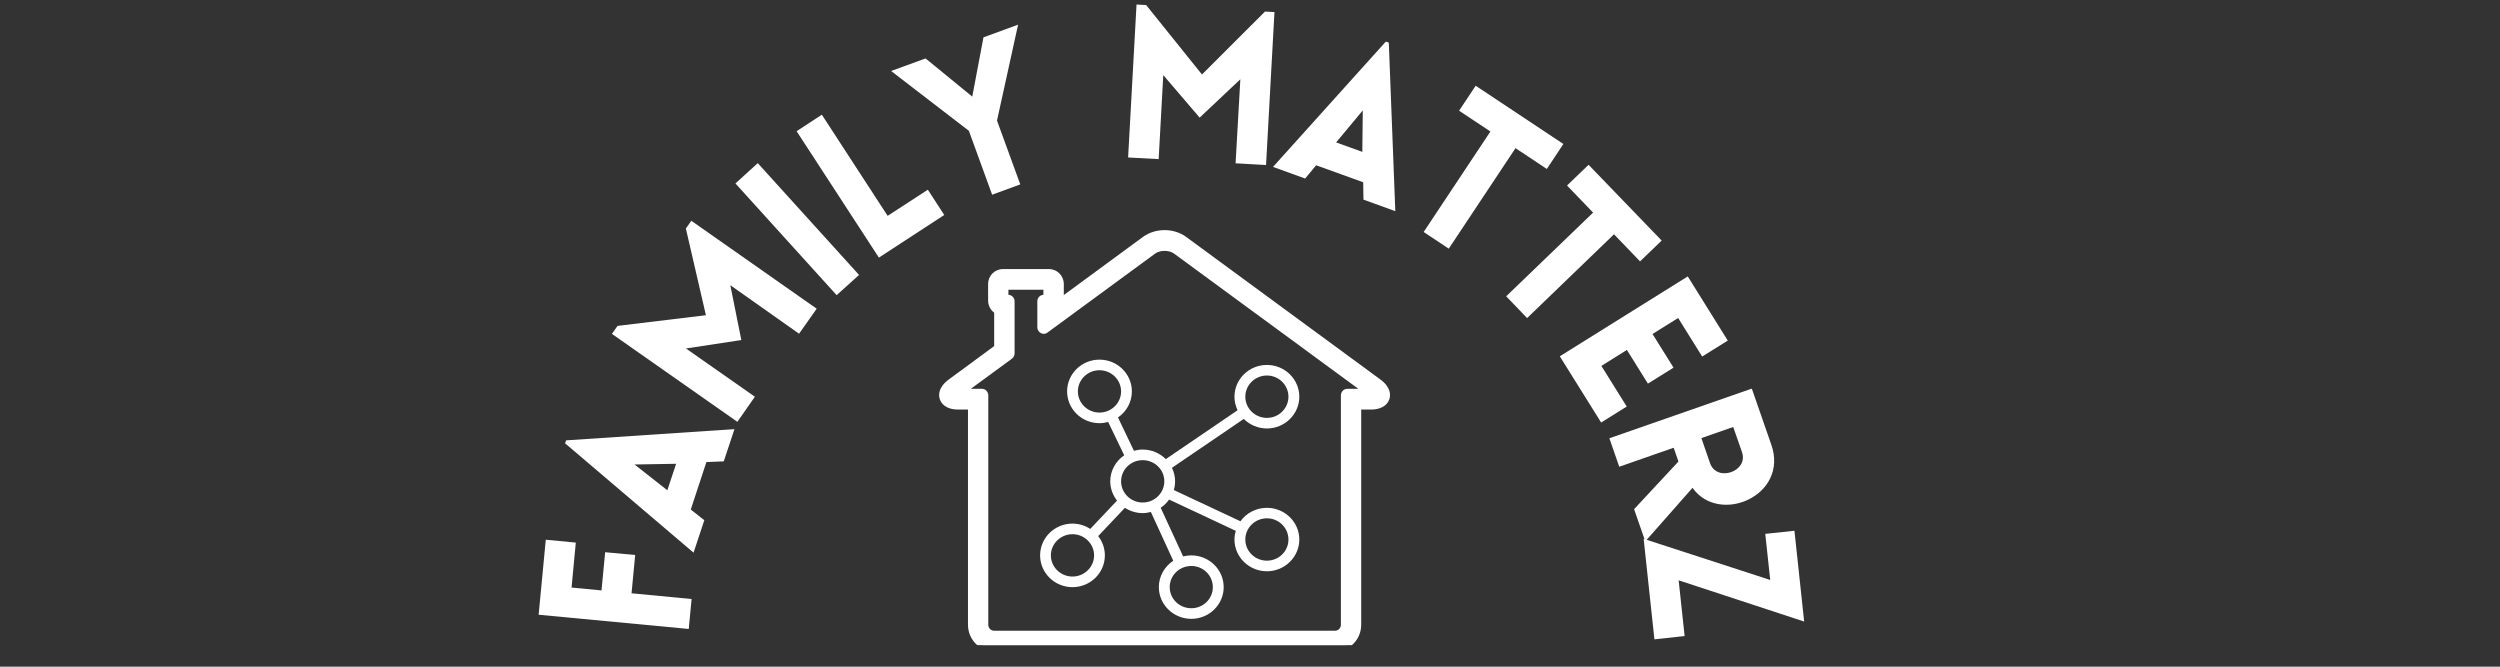 <?xml version="1.0" encoding="UTF-8"?>
<svg xmlns="http://www.w3.org/2000/svg" xmlns:xlink="http://www.w3.org/1999/xlink" width="112.5pt" height="30pt" viewBox="0 0 112.5 30" version="1.2">
<rect x="0" y="0" width="112.5" height="30" fill="#333333" stroke="none"/>
<defs>
<g>
<symbol overflow="visible" id="glyph0-0">
<path style="stroke:none;" d="M -5.012 -4.645 L -6.363 -4.773 L -6.684 -1.398 L 0.07 -0.758 L 0.199 -2.105 L -2.504 -2.363 L -2.34 -4.086 L -3.691 -4.211 L -3.855 -2.492 L -5.203 -2.621 Z M -5.012 -4.645 "/>
</symbol>
<symbol overflow="visible" id="glyph1-0">
<path style="stroke:none;" d="M 0.047 -0.145 L 0.531 -1.605 L -0.078 -2.086 L 0.625 -4.223 L 1.406 -4.254 L 1.887 -5.703 L -5.688 -5.199 L -5.734 -5.066 Z M -1.133 -2.953 L -2.609 -4.113 L -0.738 -4.145 Z M -1.133 -2.953 "/>
</symbol>
<symbol overflow="visible" id="glyph2-0">
<path style="stroke:none;" d="M -0.977 -5.418 L -4.953 -4.938 L -5.207 -4.578 L 0.438 -0.621 L 1.227 -1.75 L -1.875 -3.922 L 0.617 -4.301 L 0.121 -6.77 L 3.215 -4.586 L 4.008 -5.711 L -1.633 -9.668 L -1.879 -9.32 Z M -0.977 -5.418 "/>
</symbol>
<symbol overflow="visible" id="glyph3-0">
<path style="stroke:none;" d="M 1.57 -1.422 L -2.988 -6.453 L -3.992 -5.539 L 0.562 -0.512 Z M 1.57 -1.422 "/>
</symbol>
<symbol overflow="visible" id="glyph4-0">
<path style="stroke:none;" d="M -3.066 -6.102 L 0.637 -0.414 L 3.578 -2.332 L 2.84 -3.469 L 1.031 -2.293 L -1.93 -6.844 Z M -3.066 -6.102 "/>
</symbol>
<symbol overflow="visible" id="glyph5-0">
<path style="stroke:none;" d="M 2.273 -0.828 L 3.539 -1.293 L 2.492 -4.164 L 3.441 -8.48 L 1.883 -7.91 L 1.379 -5.242 L -0.723 -6.961 L -2.273 -6.395 L 1.227 -3.703 Z M 2.273 -0.828 "/>
</symbol>
<symbol overflow="visible" id="glyph6-0">
<path style="stroke:none;" d="M 4.082 -3.691 L 1.57 -6.816 L 1.137 -6.84 L 0.758 0.043 L 2.133 0.117 L 2.34 -3.664 L 3.977 -1.75 L 5.809 -3.477 L 5.594 0.305 L 6.965 0.383 L 7.344 -6.5 L 6.918 -6.523 Z M 4.082 -3.691 "/>
</symbol>
<symbol overflow="visible" id="glyph7-0">
<path style="stroke:none;" d="M 0.145 0.051 L 1.59 0.574 L 2.086 -0.023 L 4.203 0.742 L 4.215 1.523 L 5.648 2.043 L 5.355 -5.543 L 5.223 -5.59 Z M 2.984 -1.051 L 4.184 -2.492 L 4.164 -0.625 Z M 2.984 -1.051 "/>
</symbol>
<symbol overflow="visible" id="glyph8-0">
<path style="stroke:none;" d="M 2.695 1.789 L 5.699 -2.734 L 7.109 -1.797 L 7.852 -2.922 L 3.906 -5.543 L 3.16 -4.418 L 4.57 -3.484 L 1.566 1.039 Z M 2.695 1.789 "/>
</symbol>
<symbol overflow="visible" id="glyph9-0">
<path style="stroke:none;" d="M 2.246 2.332 L 6.156 -1.438 L 7.328 -0.219 L 8.301 -1.156 L 5.012 -4.566 L 4.043 -3.633 L 5.215 -2.414 L 1.305 1.352 Z M 2.246 2.332 "/>
</symbol>
<symbol overflow="visible" id="glyph10-0">
<path style="stroke:none;" d="M 2.262 3.625 L 3.414 2.906 L 2.273 1.078 L 3.422 0.359 L 4.367 1.875 L 5.52 1.156 L 4.574 -0.359 L 5.727 -1.078 L 6.809 0.656 L 7.961 -0.062 L 6.16 -2.949 L 0.402 0.645 Z M 2.262 3.625 "/>
</symbol>
<symbol overflow="visible" id="glyph11-0">
<path style="stroke:none;" d="M 1.363 3.91 L 1.867 5.359 L 3.992 2.949 C 5.195 4.645 8.336 3.297 7.539 1.012 L 6.66 -1.516 L 0.25 0.719 L 0.695 2 L 3.145 1.145 L 3.359 1.766 Z M 4.391 0.711 L 5.824 0.211 L 6.219 1.344 C 6.52 2.211 5.086 2.711 4.781 1.84 Z M 4.391 0.711 "/>
</symbol>
<symbol overflow="visible" id="glyph12-0">
<path style="stroke:none;" d="M 0.508 4.73 L 1.867 4.582 L 1.598 2.074 L 7.246 3.93 L 6.809 -0.156 L 5.496 -0.016 L 5.719 2.059 C 3.828 1.441 1.922 0.824 0.023 0.207 Z M 0.508 4.73 "/>
</symbol>
</g>
<clipPath id="clip1">
  <path d="M 42.199 10.355 L 62.613 10.355 L 62.613 29.031 L 42.199 29.031 Z M 42.199 10.355 "/>
</clipPath>
<clipPath id="clip2">
  <path d="M 46.805 16.184 L 58.469 16.184 L 58.469 27.848 L 46.805 27.848 Z M 46.805 16.184 "/>
</clipPath>
</defs>
<g id="surface1">
<g style="fill:rgb(100%,100%,100%);fill-opacity:1;">
  <use xlink:href="#glyph0-0" x="30.923" y="29.061"/>
</g>
<g style="fill:rgb(100%,100%,100%);fill-opacity:1;">
  <use xlink:href="#glyph1-0" x="31.163" y="25.015"/>
</g>
<g style="fill:rgb(100%,100%,100%);fill-opacity:1;">
  <use xlink:href="#glyph2-0" x="32.743" y="19.603"/>
</g>
<g style="fill:rgb(100%,100%,100%);fill-opacity:1;">
  <use xlink:href="#glyph3-0" x="37.087" y="13.794"/>
</g>
<g style="fill:rgb(100%,100%,100%);fill-opacity:1;">
  <use xlink:href="#glyph4-0" x="38.913" y="12.006"/>
</g>
<g style="fill:rgb(100%,100%,100%);fill-opacity:1;">
  <use xlink:href="#glyph5-0" x="42.373" y="9.59"/>
</g>
<g style="fill:rgb(100%,100%,100%);fill-opacity:1;">
  <use xlink:href="#glyph6-0" x="50.007" y="7.043"/>
</g>
<g style="fill:rgb(100%,100%,100%);fill-opacity:1;">
  <use xlink:href="#glyph7-0" x="57.141" y="7.46"/>
</g>
<g style="fill:rgb(100%,100%,100%);fill-opacity:1;">
  <use xlink:href="#glyph8-0" x="62.499" y="9.401"/>
</g>
<g style="fill:rgb(100%,100%,100%);fill-opacity:1;">
  <use xlink:href="#glyph9-0" x="66.474" y="11.981"/>
</g>
<g style="fill:rgb(100%,100%,100%);fill-opacity:1;">
  <use xlink:href="#glyph10-0" x="69.789" y="15.388"/>
</g>
<g style="fill:rgb(100%,100%,100%);fill-opacity:1;">
  <use xlink:href="#glyph11-0" x="72.171" y="19.003"/>
</g>
<g style="fill:rgb(100%,100%,100%);fill-opacity:1;">
  <use xlink:href="#glyph12-0" x="73.941" y="24.04"/>
</g>
<g clip-path="url(#clip1)" clip-rule="nonzero">
<path style=" stroke:none;fill-rule:nonzero;fill:rgb(100%,100%,100%);fill-opacity:1;" d="M 44.184 17.645 C 44.266 17.645 44.328 17.711 44.328 17.793 L 44.328 28.113 C 44.328 28.344 44.512 28.531 44.738 28.531 L 60.074 28.531 C 60.301 28.531 60.484 28.344 60.484 28.113 L 60.484 17.793 C 60.484 17.711 60.551 17.645 60.629 17.645 L 61.57 17.645 L 52.922 11.293 C 52.789 11.199 52.602 11.145 52.406 11.145 C 52.211 11.145 52.023 11.199 51.895 11.293 L 47.051 14.848 C 47.027 14.863 46.996 14.875 46.969 14.875 C 46.945 14.875 46.922 14.867 46.902 14.859 C 46.855 14.832 46.824 14.781 46.824 14.727 L 46.824 13.559 C 46.824 13.477 46.887 13.414 46.969 13.414 L 47.098 13.414 L 47.098 12.895 L 45.234 12.895 L 45.234 13.414 L 45.367 13.414 C 45.445 13.414 45.512 13.477 45.512 13.559 L 45.512 15.902 C 45.512 15.949 45.488 15.992 45.449 16.023 L 43.242 17.645 Z M 44.738 29.168 C 44.168 29.168 43.703 28.695 43.703 28.113 L 43.703 18.281 L 43.129 18.281 C 42.648 18.281 42.48 18.082 42.43 17.91 C 42.375 17.742 42.395 17.48 42.785 17.191 L 44.883 15.652 L 44.883 13.992 C 44.719 13.902 44.609 13.723 44.609 13.523 L 44.609 12.781 C 44.609 12.492 44.84 12.254 45.125 12.254 L 47.211 12.254 C 47.496 12.254 47.727 12.492 47.727 12.781 L 47.727 13.523 C 47.727 13.539 47.727 13.555 47.723 13.566 L 51.527 10.777 C 51.766 10.602 52.078 10.504 52.406 10.504 C 52.734 10.504 53.047 10.602 53.285 10.777 L 62.031 17.191 C 62.422 17.48 62.438 17.742 62.383 17.91 C 62.332 18.082 62.164 18.281 61.684 18.281 L 61.109 18.281 L 61.109 28.113 C 61.109 28.695 60.645 29.168 60.074 29.168 L 44.738 29.168 "/>
<path style=" stroke:none;fill-rule:nonzero;fill:rgb(100%,100%,100%);fill-opacity:1;" d="M 46.969 15.023 C 47.027 15.023 47.086 15.004 47.137 14.965 L 51.977 11.414 C 52.082 11.336 52.242 11.289 52.406 11.289 C 52.57 11.289 52.73 11.336 52.836 11.414 L 61.125 17.496 L 60.629 17.496 C 60.469 17.496 60.34 17.629 60.34 17.793 L 60.34 28.113 C 60.34 28.262 60.223 28.383 60.074 28.383 L 44.738 28.383 C 44.59 28.383 44.473 28.262 44.473 28.113 L 44.473 17.793 C 44.473 17.629 44.344 17.496 44.184 17.496 L 43.688 17.496 L 45.535 16.141 C 45.609 16.086 45.656 15.996 45.656 15.902 L 45.656 13.559 C 45.656 13.402 45.535 13.273 45.379 13.266 L 45.379 13.039 L 46.953 13.039 L 46.953 13.266 C 46.801 13.273 46.68 13.402 46.68 13.559 L 46.68 14.727 C 46.68 14.836 46.738 14.938 46.836 14.988 C 46.879 15.012 46.922 15.023 46.969 15.023 Z M 52.406 10.355 C 52.047 10.355 51.707 10.465 51.441 10.656 L 47.871 13.277 L 47.871 12.781 C 47.871 12.41 47.574 12.109 47.211 12.109 L 45.125 12.109 C 44.762 12.109 44.465 12.41 44.465 12.781 L 44.465 13.523 C 44.465 13.746 44.57 13.949 44.738 14.07 L 44.738 15.574 L 42.699 17.074 C 42.215 17.43 42.234 17.781 42.289 17.957 C 42.348 18.133 42.531 18.43 43.129 18.43 L 43.559 18.43 L 43.559 28.113 C 43.559 28.777 44.086 29.316 44.738 29.316 L 60.074 29.316 C 60.727 29.316 61.254 28.777 61.254 28.113 L 61.254 18.43 L 61.684 18.43 C 62.281 18.43 62.465 18.133 62.523 17.957 C 62.578 17.781 62.598 17.43 62.113 17.074 L 53.371 10.656 C 53.109 10.465 52.766 10.355 52.406 10.355 Z M 46.969 14.727 L 46.969 13.559 L 47.211 13.559 C 47.23 13.559 47.242 13.543 47.242 13.523 L 47.242 12.781 C 47.242 12.762 47.23 12.746 47.211 12.746 L 45.125 12.746 C 45.105 12.746 45.09 12.762 45.09 12.781 L 45.09 13.523 C 45.09 13.543 45.105 13.559 45.125 13.559 L 45.367 13.559 L 45.367 15.902 L 43.066 17.59 C 42.953 17.672 42.914 17.73 42.898 17.758 C 42.926 17.77 42.992 17.793 43.129 17.793 L 44.184 17.793 L 44.184 28.113 C 44.184 28.422 44.434 28.676 44.738 28.676 L 60.074 28.676 C 60.379 28.676 60.629 28.422 60.629 28.113 L 60.629 17.793 L 61.684 17.793 C 61.82 17.793 61.887 17.77 61.914 17.758 C 61.898 17.73 61.859 17.672 61.75 17.59 L 53.004 11.176 C 52.852 11.062 52.633 10.996 52.406 10.996 C 52.18 10.996 51.965 11.062 51.809 11.176 L 46.969 14.727 M 52.406 10.652 C 52.707 10.652 52.988 10.738 53.203 10.895 L 61.945 17.312 C 62.266 17.547 62.285 17.742 62.246 17.867 C 62.207 17.988 62.078 18.137 61.684 18.137 L 60.965 18.137 L 60.965 28.113 C 60.965 28.613 60.566 29.02 60.074 29.02 L 44.738 29.02 C 44.246 29.02 43.848 28.613 43.848 28.113 L 43.848 18.137 L 43.129 18.137 C 42.734 18.137 42.605 17.988 42.566 17.867 C 42.527 17.742 42.547 17.547 42.867 17.312 L 45.027 15.727 L 45.027 13.891 C 44.871 13.848 44.754 13.699 44.754 13.523 L 44.754 12.781 C 44.754 12.57 44.922 12.402 45.125 12.402 L 47.211 12.402 C 47.414 12.402 47.582 12.57 47.582 12.781 L 47.582 13.523 C 47.582 13.699 47.465 13.848 47.305 13.891 L 47.305 14.055 L 51.613 10.895 C 51.824 10.738 52.109 10.652 52.406 10.652 "/>
</g>
<g clip-path="url(#clip2)" clip-rule="nonzero">
<path style=" stroke:none;fill-rule:nonzero;fill:rgb(100%,100%,100%);fill-opacity:1;" d="M 57.012 19.281 C 57.812 19.281 58.469 18.641 58.469 17.852 C 58.469 17.062 57.812 16.422 57.012 16.422 C 56.207 16.422 55.551 17.062 55.551 17.852 C 55.551 18.07 55.602 18.273 55.691 18.461 L 52.461 20.66 C 52.195 20.395 51.828 20.23 51.422 20.23 C 51.285 20.23 51.152 20.25 51.027 20.285 L 50.309 18.785 C 50.688 18.527 50.934 18.098 50.934 17.613 C 50.934 16.824 50.281 16.184 49.477 16.184 C 48.672 16.184 48.02 16.824 48.02 17.613 C 48.02 18.402 48.672 19.043 49.477 19.043 C 49.613 19.043 49.742 19.023 49.867 18.988 L 50.59 20.488 C 50.211 20.746 49.961 21.176 49.961 21.66 C 49.961 21.988 50.078 22.285 50.266 22.527 L 49.062 23.801 C 48.832 23.652 48.559 23.562 48.262 23.562 C 47.457 23.562 46.805 24.203 46.805 24.992 C 46.805 25.781 47.457 26.422 48.262 26.422 C 49.066 26.422 49.719 25.781 49.719 24.992 C 49.719 24.664 49.605 24.363 49.418 24.125 L 50.621 22.852 C 50.852 23 51.125 23.09 51.422 23.09 C 51.547 23.09 51.672 23.07 51.789 23.039 L 52.797 25.234 C 52.406 25.492 52.148 25.926 52.148 26.422 C 52.148 27.207 52.805 27.848 53.609 27.848 C 54.41 27.848 55.066 27.207 55.066 26.422 C 55.066 25.633 54.41 24.992 53.609 24.992 C 53.48 24.992 53.359 25.008 53.242 25.039 L 52.23 22.848 C 52.379 22.75 52.508 22.625 52.609 22.48 L 55.609 23.887 C 55.574 24.012 55.551 24.141 55.551 24.277 C 55.551 25.066 56.207 25.707 57.012 25.707 C 57.812 25.707 58.469 25.066 58.469 24.277 C 58.469 23.492 57.812 22.852 57.012 22.852 C 56.52 22.852 56.082 23.09 55.82 23.457 L 52.82 22.051 C 52.859 21.93 52.879 21.797 52.879 21.66 C 52.879 21.441 52.828 21.238 52.738 21.051 L 55.969 18.852 C 56.234 19.113 56.602 19.281 57.012 19.281 Z M 48.504 17.613 C 48.504 17.09 48.941 16.66 49.477 16.66 C 50.012 16.66 50.449 17.09 50.449 17.613 C 50.449 18.137 50.012 18.566 49.477 18.566 C 48.941 18.566 48.504 18.137 48.504 17.613 Z M 54.578 26.422 C 54.578 26.945 54.145 27.371 53.609 27.371 C 53.07 27.371 52.637 26.945 52.637 26.422 C 52.637 25.895 53.07 25.469 53.609 25.469 C 54.145 25.469 54.578 25.895 54.578 26.422 Z M 57.012 23.324 C 57.547 23.324 57.98 23.754 57.98 24.277 C 57.98 24.805 57.547 25.23 57.012 25.23 C 56.473 25.23 56.039 24.805 56.039 24.277 C 56.039 23.754 56.473 23.324 57.012 23.324 Z M 48.262 25.945 C 47.727 25.945 47.289 25.516 47.289 24.992 C 47.289 24.469 47.727 24.039 48.262 24.039 C 48.797 24.039 49.234 24.469 49.234 24.992 C 49.234 25.516 48.797 25.945 48.262 25.945 Z M 51.422 22.613 C 50.883 22.613 50.449 22.184 50.449 21.66 C 50.449 21.133 50.883 20.707 51.422 20.707 C 51.957 20.707 52.395 21.133 52.395 21.66 C 52.395 22.184 51.957 22.613 51.422 22.613 Z M 57.012 16.898 C 57.547 16.898 57.98 17.328 57.98 17.852 C 57.98 18.375 57.547 18.805 57.012 18.805 C 56.473 18.805 56.039 18.375 56.039 17.852 C 56.039 17.328 56.473 16.898 57.012 16.898 Z M 57.012 16.898 "/>
</g>
</g>
</svg>
